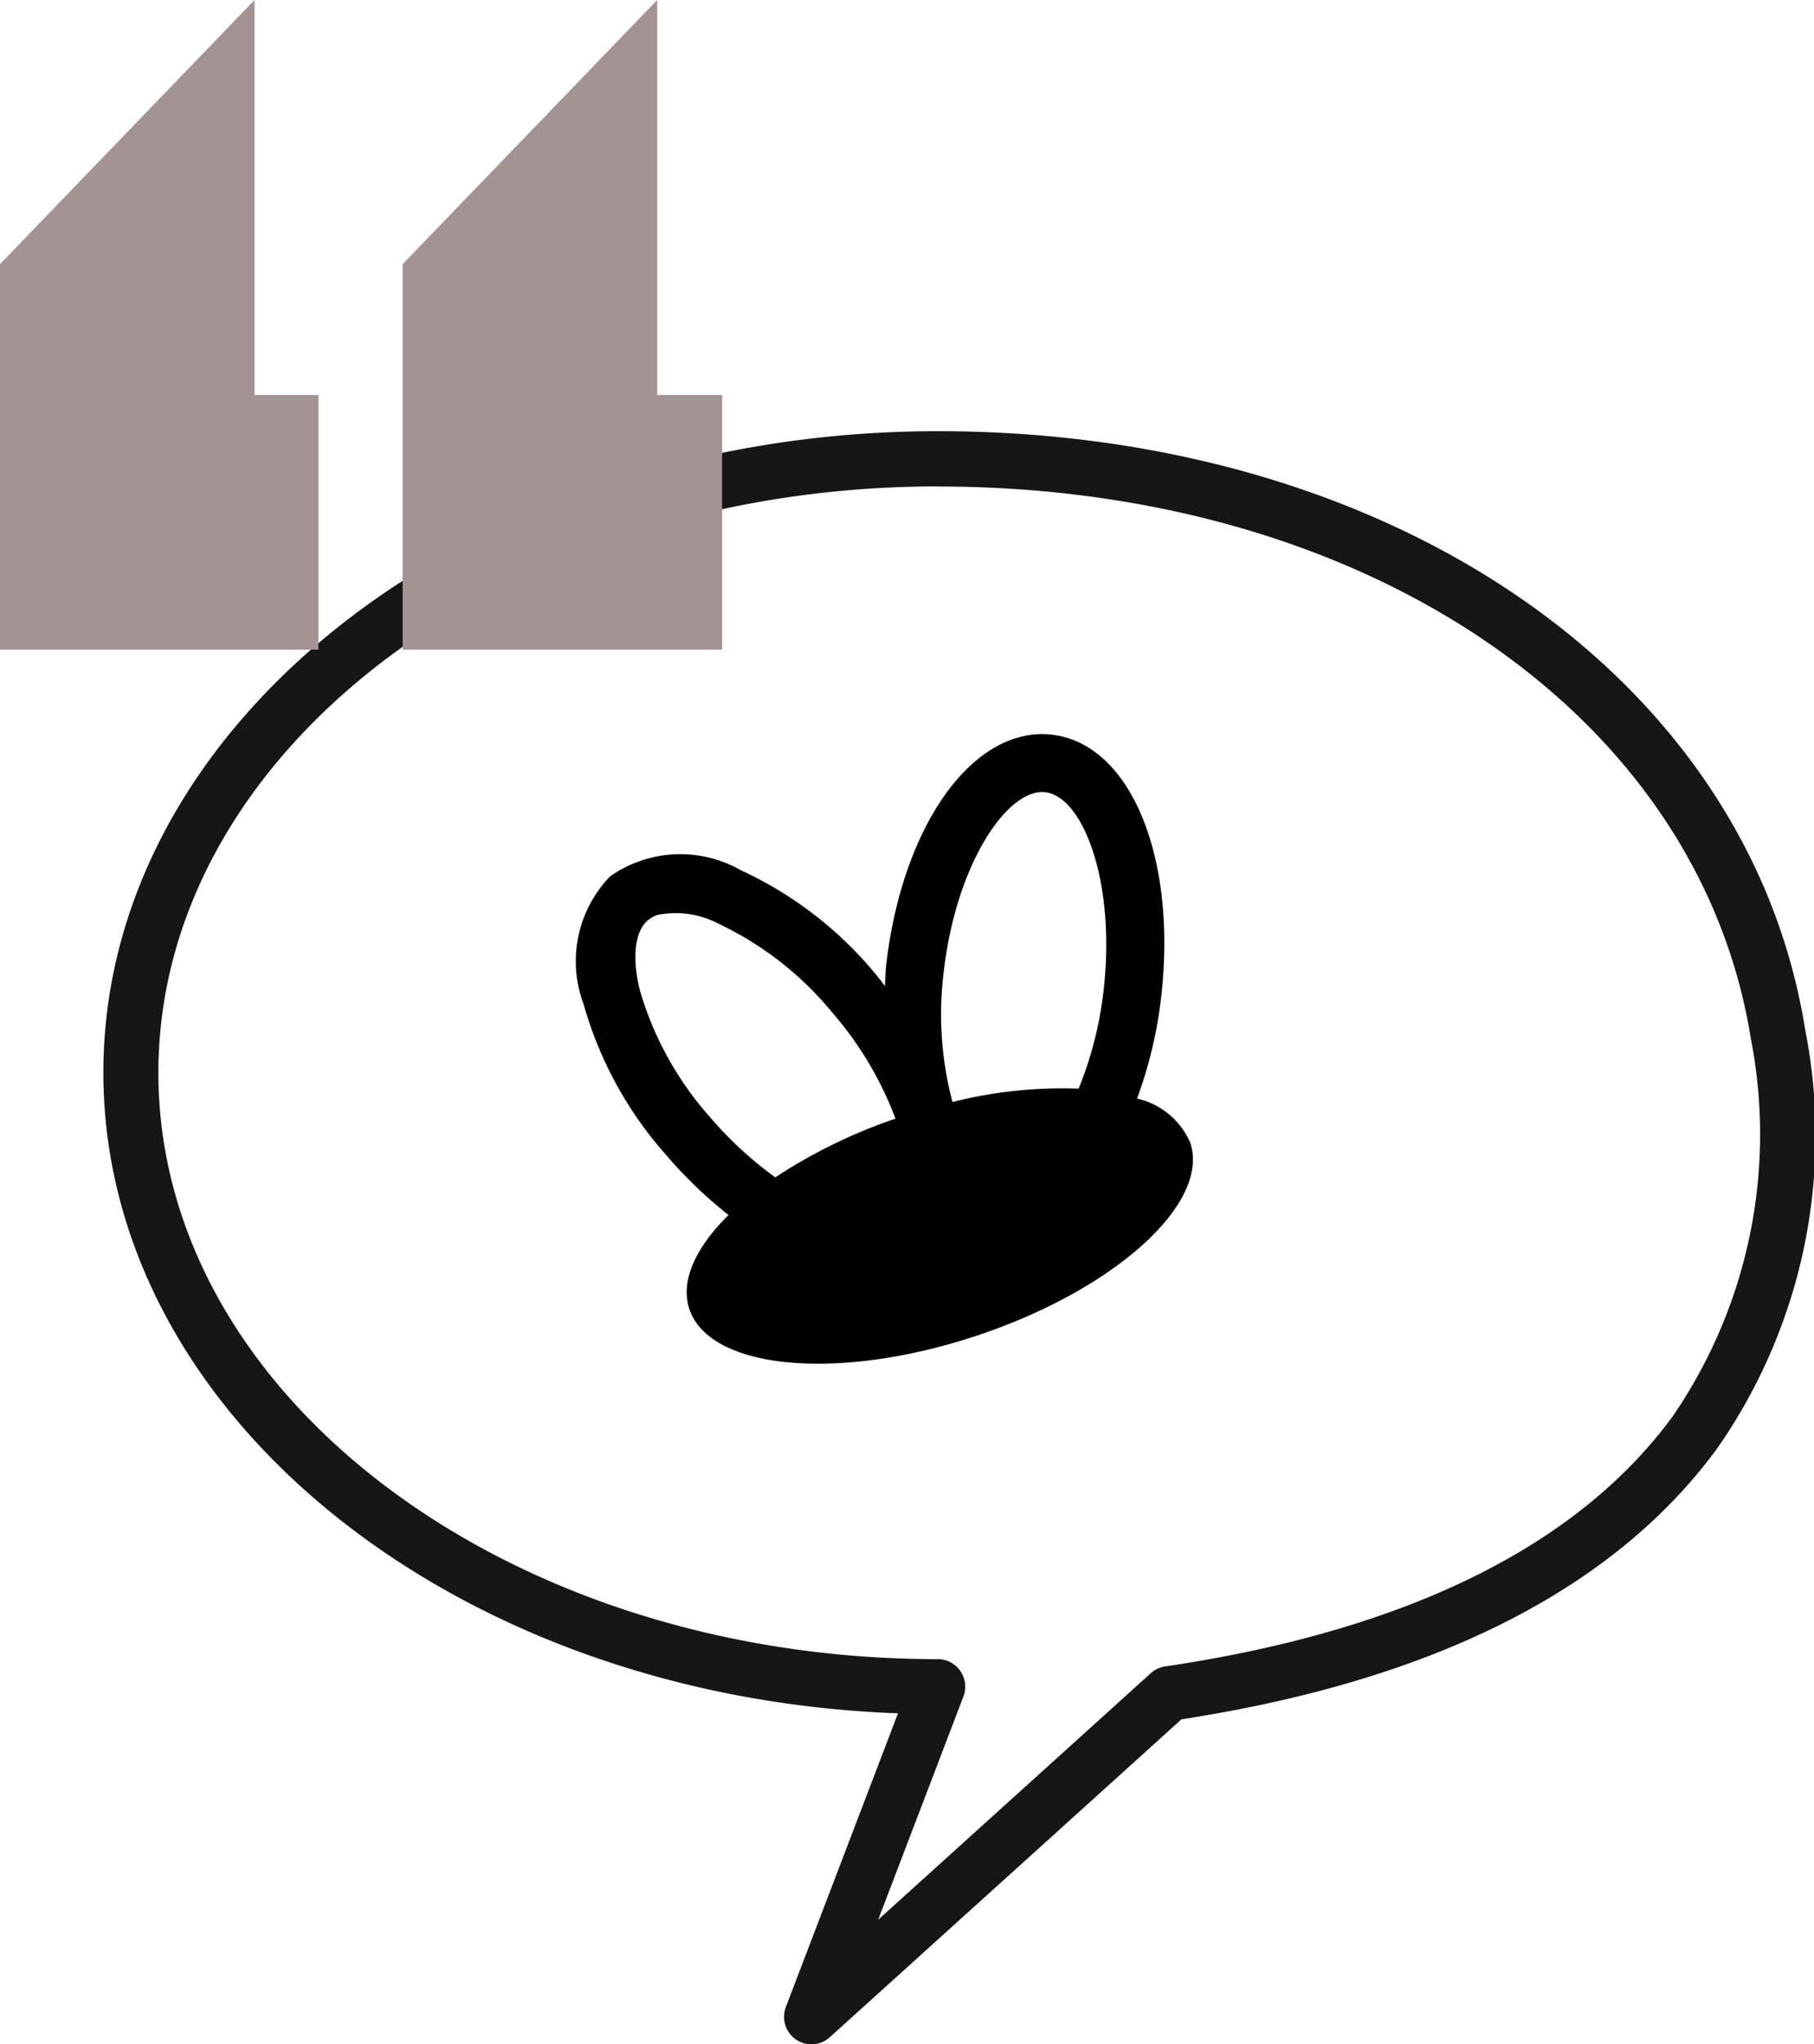 <svg xmlns="http://www.w3.org/2000/svg" width="48.376" height="54.5" viewBox="0 0 48.376 54.5"><g transform="translate(-186.243 -20)"><g transform="translate(-553 -901.43)"><g transform="translate(742 932.93)"><path d="M760.887,975.93a.734.734,0,0,1-.685-1l2.989-7.825c-11.778-.426-21.191-7.924-21.191-17.08,0-9.428,9.981-17.1,22.249-17.1,12.128,0,21.643,6.568,23.138,15.973a14.56,14.56,0,0,1-2.355,11.152c-2.754,3.754-7.558,6.181-14.282,7.215l-9.372,8.47A.734.734,0,0,1,760.887,975.93Zm3.362-41.533c-11.459,0-20.782,7.012-20.782,15.632s9.323,15.632,20.782,15.632a.734.734,0,0,1,.685,1l-2.271,5.946,7.267-6.569a.73.73,0,0,1,.384-.182c6.437-.955,10.991-3.2,13.535-6.665a13.29,13.29,0,0,0,2.089-10.054C784.558,940.457,775.64,934.4,764.249,934.4Z" transform="translate(-742 -932.93)" fill="#161615"/></g></g><g transform="translate(19 -3)"><path d="M6.788,10.531V0L0,7.042V17.318H8.519V10.531Z" transform="translate(177.981 23)" fill="#a39393"/><path d="M6.788,10.531V0L0,7.042V17.318H8.492V10.531Z" transform="translate(167.243 23)" fill="#a39393"/></g><path d="M10.384.046C8.319.467,7.331,3.563,8.078,7.254c.038.189.094.358.14.541-.105-.069-.2-.145-.31-.211a10.2,10.2,0,0,0-4.3-1.538A3.257,3.257,0,0,0,.346,7.277a3.254,3.254,0,0,0,.382,3.465,10.23,10.23,0,0,0,3.324,3.135A11.85,11.85,0,0,0,6.138,14.89c-.566,1.094-.686,2.071-.22,2.705,1.012,1.374,4.369.62,7.5-1.684s4.847-5.286,3.836-6.66a2.038,2.038,0,0,0-1.713-.681,11.641,11.641,0,0,0-.226-2.779h0C14.564,2.1,12.447-.371,10.384.046ZM4.86,12.56A8.8,8.8,0,0,1,2.039,9.924c-.475-.762-.615-1.449-.376-1.84a.8.8,0,0,1,.2-.217,2.456,2.456,0,0,1,1.607-.283A8.785,8.785,0,0,1,7.1,8.9h0A9.322,9.322,0,0,1,9.579,11.07a14.036,14.036,0,0,0-2.565,2.48A10.1,10.1,0,0,1,4.86,12.56ZM13.8,6.1a9.836,9.836,0,0,1,.177,2.7,12.06,12.06,0,0,0-3.09,1.378A9.12,9.12,0,0,1,9.593,6.948c-.51-2.516-.033-4.646.771-5.238a.821.821,0,0,1,.327-.15C11.684,1.359,13.223,3.257,13.8,6.1Z" transform="matrix(0.951, 0.309, -0.309, 0.951, 204.435, 36.334)"/></g></svg>